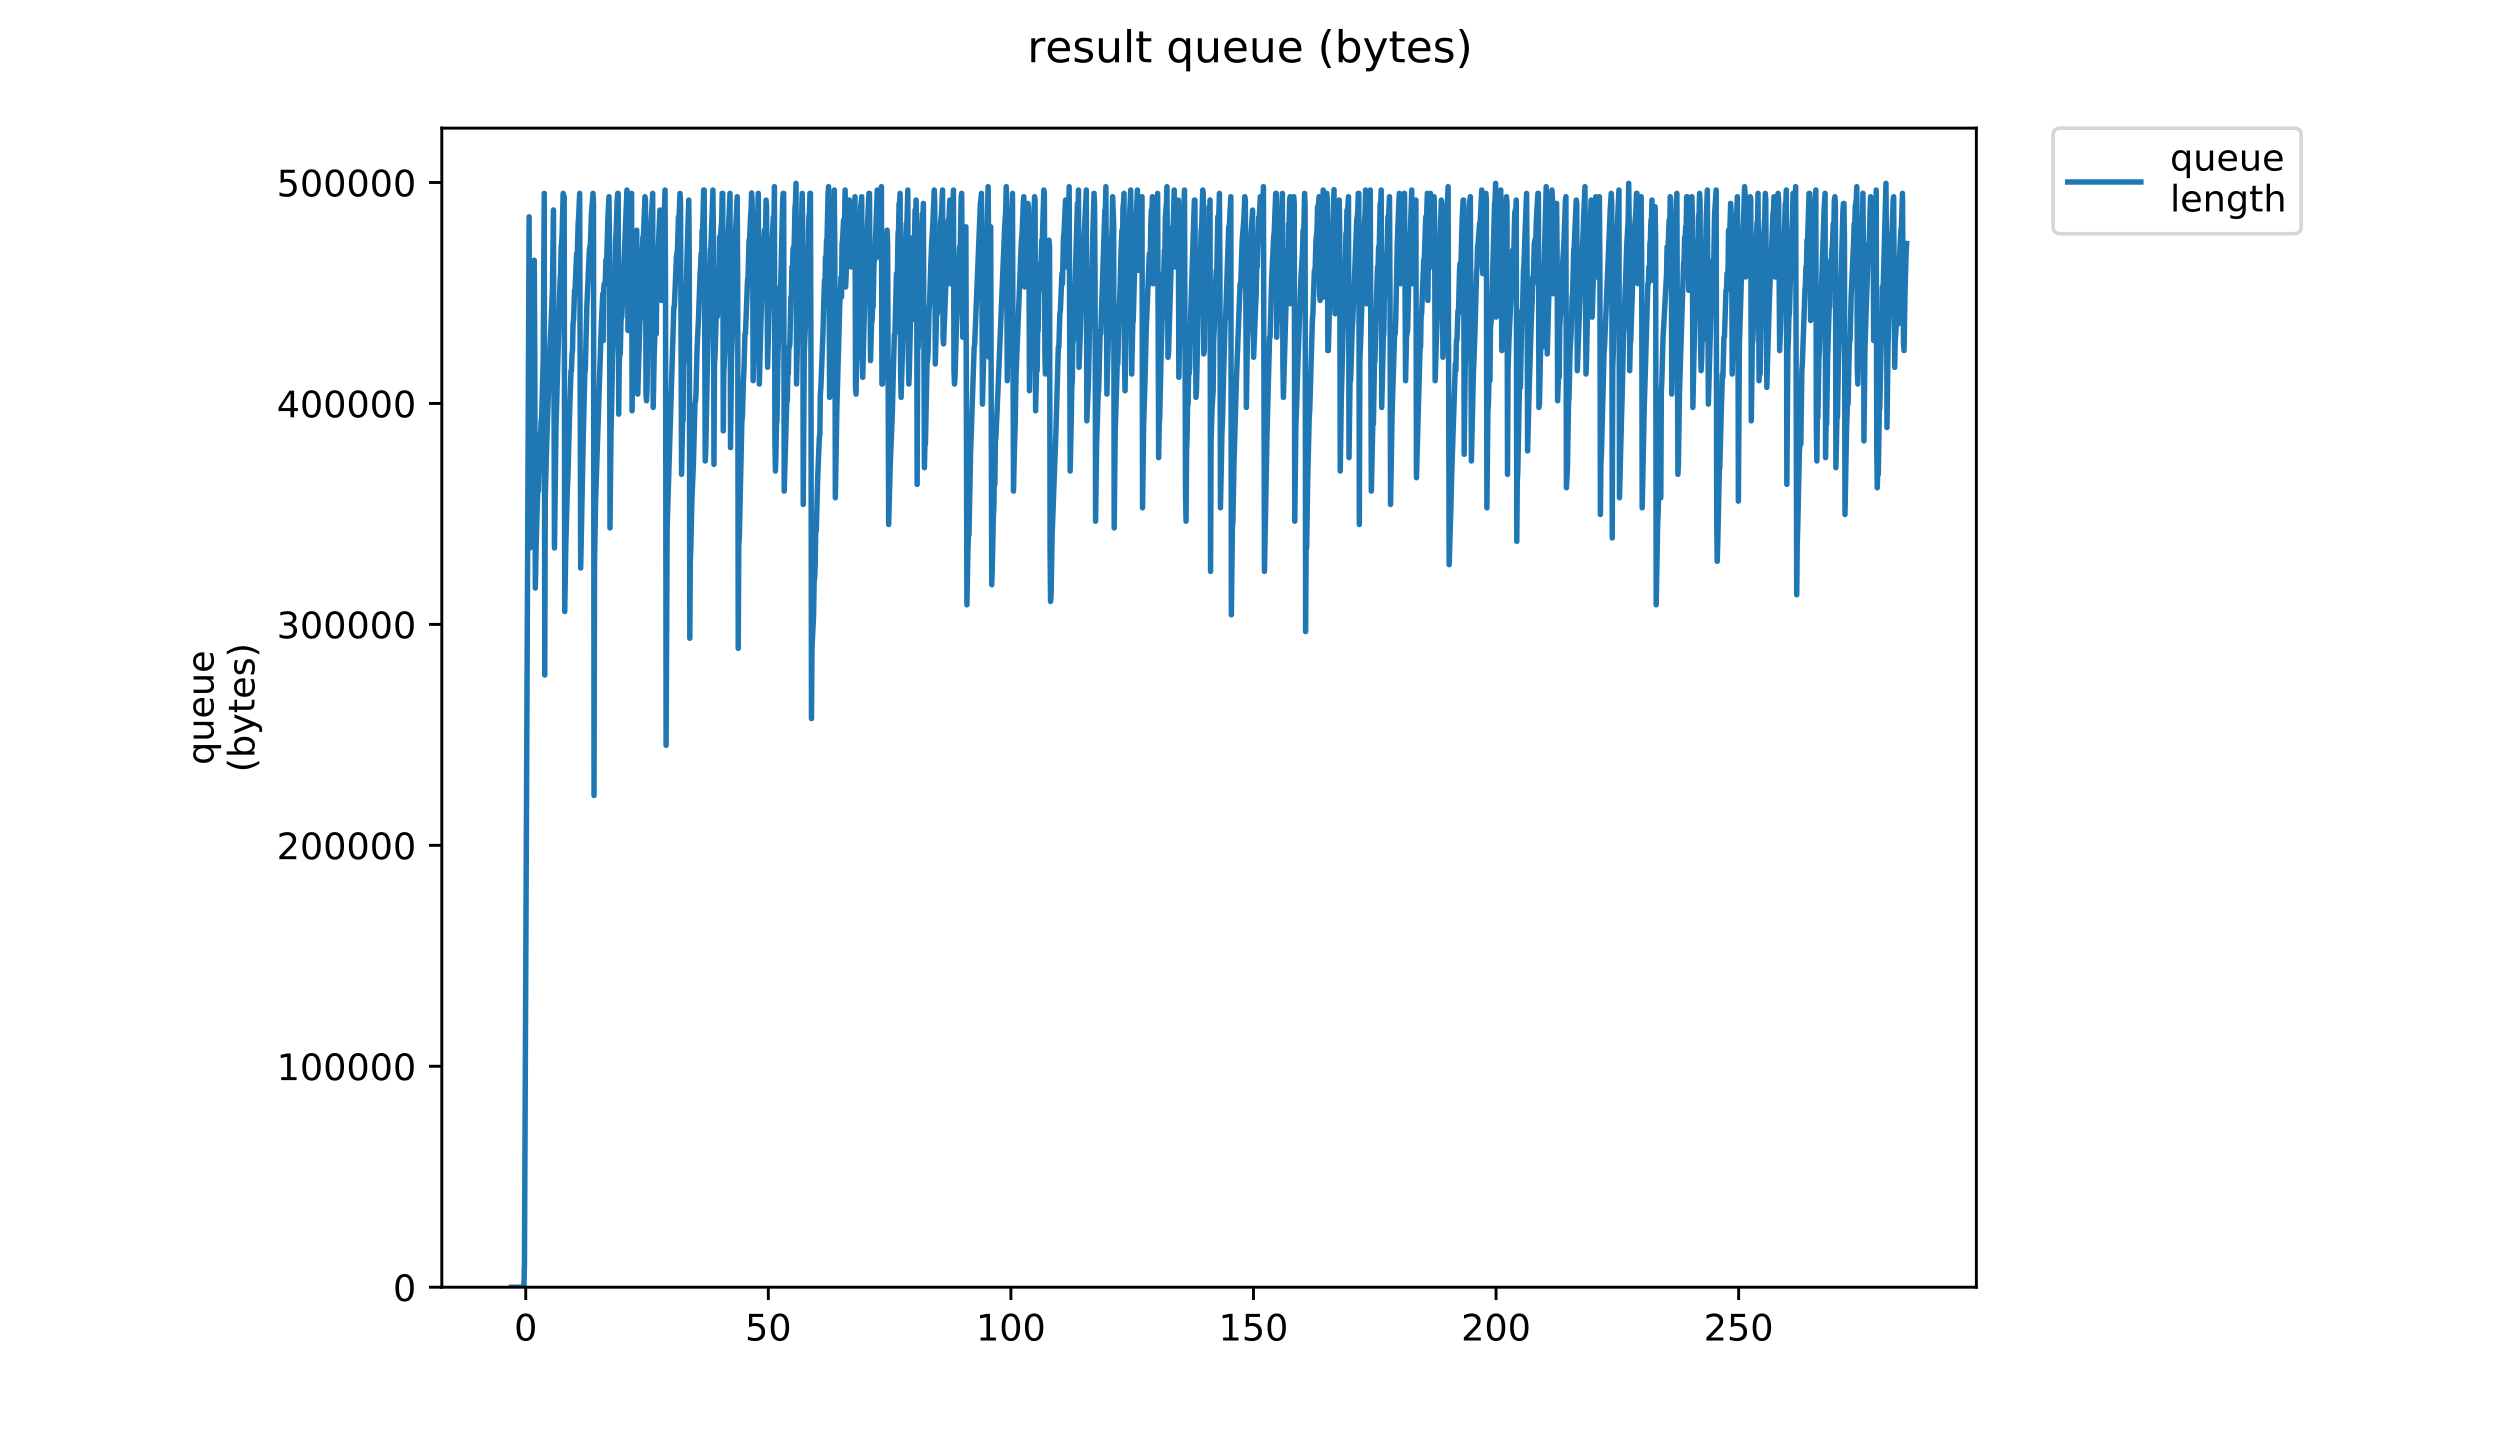 <?xml version="1.0" encoding="utf-8" standalone="no"?>
<!DOCTYPE svg PUBLIC "-//W3C//DTD SVG 1.1//EN"
  "http://www.w3.org/Graphics/SVG/1.1/DTD/svg11.dtd">
<!-- Created with matplotlib (https://matplotlib.org/) -->
<svg height="396pt" version="1.1" viewBox="0 0 684 396" width="684pt" xmlns="http://www.w3.org/2000/svg" xmlns:xlink="http://www.w3.org/1999/xlink">
 <defs>
  <style type="text/css">
*{stroke-linecap:butt;stroke-linejoin:round;}
  </style>
 </defs>
 <g id="figure_1">
  <g id="patch_1">
   <path d="M 0 396 
L 684 396 
L 684 0 
L 0 0 
z
" style="fill:#ffffff;"/>
  </g>
  <g id="axes_1">
   <g id="patch_2">
    <path d="M 120.879 352.174 
L 540.734 352.174 
L 540.734 35.062 
L 120.879 35.062 
z
" style="fill:#ffffff;"/>
   </g>
   <g id="matplotlib.axis_1">
    <g id="xtick_1">
     <g id="line2d_1">
      <defs>
       <path d="M 0 0 
L 0 3.5 
" id="m0611e13cbb" style="stroke:#000000;stroke-width:0.8;"/>
      </defs>
      <g>
       <use style="stroke:#000000;stroke-width:0.8;" x="143.841" xlink:href="#m0611e13cbb" y="352.174"/>
      </g>
     </g>
     <g id="text_1">
      <!-- 0 -->
      <defs>
       <path d="M 31.781 66.406 
Q 24.172 66.406 20.328 58.906 
Q 16.5 51.422 16.5 36.375 
Q 16.5 21.391 20.328 13.891 
Q 24.172 6.391 31.781 6.391 
Q 39.453 6.391 43.281 13.891 
Q 47.125 21.391 47.125 36.375 
Q 47.125 51.422 43.281 58.906 
Q 39.453 66.406 31.781 66.406 
z
M 31.781 74.219 
Q 44.047 74.219 50.516 64.516 
Q 56.984 54.828 56.984 36.375 
Q 56.984 17.969 50.516 8.266 
Q 44.047 -1.422 31.781 -1.422 
Q 19.531 -1.422 13.062 8.266 
Q 6.594 17.969 6.594 36.375 
Q 6.594 54.828 13.062 64.516 
Q 19.531 74.219 31.781 74.219 
z
" id="DejaVuSans-48"/>
      </defs>
      <g transform="translate(140.659 366.773)scale(0.1 -0.1)">
       <use xlink:href="#DejaVuSans-48"/>
      </g>
     </g>
    </g>
    <g id="xtick_2">
     <g id="line2d_2">
      <g>
       <use style="stroke:#000000;stroke-width:0.8;" x="210.21" xlink:href="#m0611e13cbb" y="352.174"/>
      </g>
     </g>
     <g id="text_2">
      <!-- 50 -->
      <defs>
       <path d="M 10.797 72.906 
L 49.516 72.906 
L 49.516 64.594 
L 19.828 64.594 
L 19.828 46.734 
Q 21.969 47.469 24.109 47.828 
Q 26.266 48.188 28.422 48.188 
Q 40.625 48.188 47.75 41.5 
Q 54.891 34.812 54.891 23.391 
Q 54.891 11.625 47.562 5.094 
Q 40.234 -1.422 26.906 -1.422 
Q 22.312 -1.422 17.547 -0.641 
Q 12.797 0.141 7.719 1.703 
L 7.719 11.625 
Q 12.109 9.234 16.797 8.062 
Q 21.484 6.891 26.703 6.891 
Q 35.156 6.891 40.078 11.328 
Q 45.016 15.766 45.016 23.391 
Q 45.016 31 40.078 35.438 
Q 35.156 39.891 26.703 39.891 
Q 22.75 39.891 18.812 39.016 
Q 14.891 38.141 10.797 36.281 
z
" id="DejaVuSans-53"/>
      </defs>
      <g transform="translate(203.848 366.773)scale(0.1 -0.1)">
       <use xlink:href="#DejaVuSans-53"/>
       <use x="63.623" xlink:href="#DejaVuSans-48"/>
      </g>
     </g>
    </g>
    <g id="xtick_3">
     <g id="line2d_3">
      <g>
       <use style="stroke:#000000;stroke-width:0.8;" x="276.58" xlink:href="#m0611e13cbb" y="352.174"/>
      </g>
     </g>
     <g id="text_3">
      <!-- 100 -->
      <defs>
       <path d="M 12.406 8.297 
L 28.516 8.297 
L 28.516 63.922 
L 10.984 60.406 
L 10.984 69.391 
L 28.422 72.906 
L 38.281 72.906 
L 38.281 8.297 
L 54.391 8.297 
L 54.391 0 
L 12.406 0 
z
" id="DejaVuSans-49"/>
      </defs>
      <g transform="translate(267.036 366.773)scale(0.1 -0.1)">
       <use xlink:href="#DejaVuSans-49"/>
       <use x="63.623" xlink:href="#DejaVuSans-48"/>
       <use x="127.246" xlink:href="#DejaVuSans-48"/>
      </g>
     </g>
    </g>
    <g id="xtick_4">
     <g id="line2d_4">
      <g>
       <use style="stroke:#000000;stroke-width:0.8;" x="342.95" xlink:href="#m0611e13cbb" y="352.174"/>
      </g>
     </g>
     <g id="text_4">
      <!-- 150 -->
      <g transform="translate(333.406 366.773)scale(0.1 -0.1)">
       <use xlink:href="#DejaVuSans-49"/>
       <use x="63.623" xlink:href="#DejaVuSans-53"/>
       <use x="127.246" xlink:href="#DejaVuSans-48"/>
      </g>
     </g>
    </g>
    <g id="xtick_5">
     <g id="line2d_5">
      <g>
       <use style="stroke:#000000;stroke-width:0.8;" x="409.319" xlink:href="#m0611e13cbb" y="352.174"/>
      </g>
     </g>
     <g id="text_5">
      <!-- 200 -->
      <defs>
       <path d="M 19.188 8.297 
L 53.609 8.297 
L 53.609 0 
L 7.328 0 
L 7.328 8.297 
Q 12.938 14.109 22.625 23.891 
Q 32.328 33.688 34.812 36.531 
Q 39.547 41.844 41.422 45.531 
Q 43.312 49.219 43.312 52.781 
Q 43.312 58.594 39.234 62.25 
Q 35.156 65.922 28.609 65.922 
Q 23.969 65.922 18.812 64.312 
Q 13.672 62.703 7.812 59.422 
L 7.812 69.391 
Q 13.766 71.781 18.938 73 
Q 24.125 74.219 28.422 74.219 
Q 39.75 74.219 46.484 68.547 
Q 53.219 62.891 53.219 53.422 
Q 53.219 48.922 51.531 44.891 
Q 49.859 40.875 45.406 35.406 
Q 44.188 33.984 37.641 27.219 
Q 31.109 20.453 19.188 8.297 
z
" id="DejaVuSans-50"/>
      </defs>
      <g transform="translate(399.776 366.773)scale(0.1 -0.1)">
       <use xlink:href="#DejaVuSans-50"/>
       <use x="63.623" xlink:href="#DejaVuSans-48"/>
       <use x="127.246" xlink:href="#DejaVuSans-48"/>
      </g>
     </g>
    </g>
    <g id="xtick_6">
     <g id="line2d_6">
      <g>
       <use style="stroke:#000000;stroke-width:0.8;" x="475.689" xlink:href="#m0611e13cbb" y="352.174"/>
      </g>
     </g>
     <g id="text_6">
      <!-- 250 -->
      <g transform="translate(466.145 366.773)scale(0.1 -0.1)">
       <use xlink:href="#DejaVuSans-50"/>
       <use x="63.623" xlink:href="#DejaVuSans-53"/>
       <use x="127.246" xlink:href="#DejaVuSans-48"/>
      </g>
     </g>
    </g>
   </g>
   <g id="matplotlib.axis_2">
    <g id="ytick_1">
     <g id="line2d_7">
      <defs>
       <path d="M 0 0 
L -3.5 0 
" id="mc46816f2dc" style="stroke:#000000;stroke-width:0.8;"/>
      </defs>
      <g>
       <use style="stroke:#000000;stroke-width:0.8;" x="120.879" xlink:href="#mc46816f2dc" y="352.174"/>
      </g>
     </g>
     <g id="text_7">
      <!-- 0 -->
      <g transform="translate(107.516 355.973)scale(0.1 -0.1)">
       <use xlink:href="#DejaVuSans-48"/>
      </g>
     </g>
    </g>
    <g id="ytick_2">
     <g id="line2d_8">
      <g>
       <use style="stroke:#000000;stroke-width:0.8;" x="120.879" xlink:href="#mc46816f2dc" y="291.726"/>
      </g>
     </g>
     <g id="text_8">
      <!-- 100000 -->
      <g transform="translate(75.704 295.525)scale(0.1 -0.1)">
       <use xlink:href="#DejaVuSans-49"/>
       <use x="63.623" xlink:href="#DejaVuSans-48"/>
       <use x="127.246" xlink:href="#DejaVuSans-48"/>
       <use x="190.869" xlink:href="#DejaVuSans-48"/>
       <use x="254.492" xlink:href="#DejaVuSans-48"/>
       <use x="318.115" xlink:href="#DejaVuSans-48"/>
      </g>
     </g>
    </g>
    <g id="ytick_3">
     <g id="line2d_9">
      <g>
       <use style="stroke:#000000;stroke-width:0.8;" x="120.879" xlink:href="#mc46816f2dc" y="231.278"/>
      </g>
     </g>
     <g id="text_9">
      <!-- 200000 -->
      <g transform="translate(75.704 235.077)scale(0.1 -0.1)">
       <use xlink:href="#DejaVuSans-50"/>
       <use x="63.623" xlink:href="#DejaVuSans-48"/>
       <use x="127.246" xlink:href="#DejaVuSans-48"/>
       <use x="190.869" xlink:href="#DejaVuSans-48"/>
       <use x="254.492" xlink:href="#DejaVuSans-48"/>
       <use x="318.115" xlink:href="#DejaVuSans-48"/>
      </g>
     </g>
    </g>
    <g id="ytick_4">
     <g id="line2d_10">
      <g>
       <use style="stroke:#000000;stroke-width:0.8;" x="120.879" xlink:href="#mc46816f2dc" y="170.83"/>
      </g>
     </g>
     <g id="text_10">
      <!-- 300000 -->
      <defs>
       <path d="M 40.578 39.312 
Q 47.656 37.797 51.625 33 
Q 55.609 28.219 55.609 21.188 
Q 55.609 10.406 48.188 4.484 
Q 40.766 -1.422 27.094 -1.422 
Q 22.516 -1.422 17.656 -0.516 
Q 12.797 0.391 7.625 2.203 
L 7.625 11.719 
Q 11.719 9.328 16.594 8.109 
Q 21.484 6.891 26.812 6.891 
Q 36.078 6.891 40.938 10.547 
Q 45.797 14.203 45.797 21.188 
Q 45.797 27.641 41.281 31.266 
Q 36.766 34.906 28.719 34.906 
L 20.219 34.906 
L 20.219 43.016 
L 29.109 43.016 
Q 36.375 43.016 40.234 45.922 
Q 44.094 48.828 44.094 54.297 
Q 44.094 59.906 40.109 62.906 
Q 36.141 65.922 28.719 65.922 
Q 24.656 65.922 20.016 65.031 
Q 15.375 64.156 9.812 62.312 
L 9.812 71.094 
Q 15.438 72.656 20.344 73.438 
Q 25.25 74.219 29.594 74.219 
Q 40.828 74.219 47.359 69.109 
Q 53.906 64.016 53.906 55.328 
Q 53.906 49.266 50.438 45.094 
Q 46.969 40.922 40.578 39.312 
z
" id="DejaVuSans-51"/>
      </defs>
      <g transform="translate(75.704 174.629)scale(0.1 -0.1)">
       <use xlink:href="#DejaVuSans-51"/>
       <use x="63.623" xlink:href="#DejaVuSans-48"/>
       <use x="127.246" xlink:href="#DejaVuSans-48"/>
       <use x="190.869" xlink:href="#DejaVuSans-48"/>
       <use x="254.492" xlink:href="#DejaVuSans-48"/>
       <use x="318.115" xlink:href="#DejaVuSans-48"/>
      </g>
     </g>
    </g>
    <g id="ytick_5">
     <g id="line2d_11">
      <g>
       <use style="stroke:#000000;stroke-width:0.8;" x="120.879" xlink:href="#mc46816f2dc" y="110.382"/>
      </g>
     </g>
     <g id="text_11">
      <!-- 400000 -->
      <defs>
       <path d="M 37.797 64.312 
L 12.891 25.391 
L 37.797 25.391 
z
M 35.203 72.906 
L 47.609 72.906 
L 47.609 25.391 
L 58.016 25.391 
L 58.016 17.188 
L 47.609 17.188 
L 47.609 0 
L 37.797 0 
L 37.797 17.188 
L 4.891 17.188 
L 4.891 26.703 
z
" id="DejaVuSans-52"/>
      </defs>
      <g transform="translate(75.704 114.181)scale(0.1 -0.1)">
       <use xlink:href="#DejaVuSans-52"/>
       <use x="63.623" xlink:href="#DejaVuSans-48"/>
       <use x="127.246" xlink:href="#DejaVuSans-48"/>
       <use x="190.869" xlink:href="#DejaVuSans-48"/>
       <use x="254.492" xlink:href="#DejaVuSans-48"/>
       <use x="318.115" xlink:href="#DejaVuSans-48"/>
      </g>
     </g>
    </g>
    <g id="ytick_6">
     <g id="line2d_12">
      <g>
       <use style="stroke:#000000;stroke-width:0.8;" x="120.879" xlink:href="#mc46816f2dc" y="49.933"/>
      </g>
     </g>
     <g id="text_12">
      <!-- 500000 -->
      <g transform="translate(75.704 53.733)scale(0.1 -0.1)">
       <use xlink:href="#DejaVuSans-53"/>
       <use x="63.623" xlink:href="#DejaVuSans-48"/>
       <use x="127.246" xlink:href="#DejaVuSans-48"/>
       <use x="190.869" xlink:href="#DejaVuSans-48"/>
       <use x="254.492" xlink:href="#DejaVuSans-48"/>
       <use x="318.115" xlink:href="#DejaVuSans-48"/>
      </g>
     </g>
    </g>
    <g id="text_13">
     <!-- queue -->
     <defs>
      <path d="M 14.797 27.297 
Q 14.797 17.391 18.875 11.75 
Q 22.953 6.109 30.078 6.109 
Q 37.203 6.109 41.297 11.75 
Q 45.406 17.391 45.406 27.297 
Q 45.406 37.203 41.297 42.844 
Q 37.203 48.484 30.078 48.484 
Q 22.953 48.484 18.875 42.844 
Q 14.797 37.203 14.797 27.297 
z
M 45.406 8.203 
Q 42.578 3.328 38.25 0.953 
Q 33.938 -1.422 27.875 -1.422 
Q 17.969 -1.422 11.734 6.484 
Q 5.516 14.406 5.516 27.297 
Q 5.516 40.188 11.734 48.094 
Q 17.969 56 27.875 56 
Q 33.938 56 38.25 53.625 
Q 42.578 51.266 45.406 46.391 
L 45.406 54.688 
L 54.391 54.688 
L 54.391 -20.797 
L 45.406 -20.797 
z
" id="DejaVuSans-113"/>
      <path d="M 8.5 21.578 
L 8.5 54.688 
L 17.484 54.688 
L 17.484 21.922 
Q 17.484 14.156 20.5 10.266 
Q 23.531 6.391 29.594 6.391 
Q 36.859 6.391 41.078 11.031 
Q 45.312 15.672 45.312 23.688 
L 45.312 54.688 
L 54.297 54.688 
L 54.297 0 
L 45.312 0 
L 45.312 8.406 
Q 42.047 3.422 37.719 1 
Q 33.406 -1.422 27.688 -1.422 
Q 18.266 -1.422 13.375 4.438 
Q 8.5 10.297 8.5 21.578 
z
M 31.109 56 
z
" id="DejaVuSans-117"/>
      <path d="M 56.203 29.594 
L 56.203 25.203 
L 14.891 25.203 
Q 15.484 15.922 20.484 11.062 
Q 25.484 6.203 34.422 6.203 
Q 39.594 6.203 44.453 7.469 
Q 49.312 8.734 54.109 11.281 
L 54.109 2.781 
Q 49.266 0.734 44.188 -0.344 
Q 39.109 -1.422 33.891 -1.422 
Q 20.797 -1.422 13.156 6.188 
Q 5.516 13.812 5.516 26.812 
Q 5.516 40.234 12.766 48.109 
Q 20.016 56 32.328 56 
Q 43.359 56 49.781 48.891 
Q 56.203 41.797 56.203 29.594 
z
M 47.219 32.234 
Q 47.125 39.594 43.094 43.984 
Q 39.062 48.391 32.422 48.391 
Q 24.906 48.391 20.391 44.141 
Q 15.875 39.891 15.188 32.172 
z
" id="DejaVuSans-101"/>
     </defs>
     <g transform="translate(58.426 209.283)rotate(-90)scale(0.1 -0.1)">
      <use xlink:href="#DejaVuSans-113"/>
      <use x="63.477" xlink:href="#DejaVuSans-117"/>
      <use x="126.855" xlink:href="#DejaVuSans-101"/>
      <use x="188.379" xlink:href="#DejaVuSans-117"/>
      <use x="251.758" xlink:href="#DejaVuSans-101"/>
     </g>
     <!-- (bytes) -->
     <defs>
      <path d="M 31 75.875 
Q 24.469 64.656 21.281 53.656 
Q 18.109 42.672 18.109 31.391 
Q 18.109 20.125 21.312 9.062 
Q 24.516 -2 31 -13.188 
L 23.188 -13.188 
Q 15.875 -1.703 12.234 9.375 
Q 8.594 20.453 8.594 31.391 
Q 8.594 42.281 12.203 53.312 
Q 15.828 64.359 23.188 75.875 
z
" id="DejaVuSans-40"/>
      <path d="M 48.688 27.297 
Q 48.688 37.203 44.609 42.844 
Q 40.531 48.484 33.406 48.484 
Q 26.266 48.484 22.188 42.844 
Q 18.109 37.203 18.109 27.297 
Q 18.109 17.391 22.188 11.75 
Q 26.266 6.109 33.406 6.109 
Q 40.531 6.109 44.609 11.75 
Q 48.688 17.391 48.688 27.297 
z
M 18.109 46.391 
Q 20.953 51.266 25.266 53.625 
Q 29.594 56 35.594 56 
Q 45.562 56 51.781 48.094 
Q 58.016 40.188 58.016 27.297 
Q 58.016 14.406 51.781 6.484 
Q 45.562 -1.422 35.594 -1.422 
Q 29.594 -1.422 25.266 0.953 
Q 20.953 3.328 18.109 8.203 
L 18.109 0 
L 9.078 0 
L 9.078 75.984 
L 18.109 75.984 
z
" id="DejaVuSans-98"/>
      <path d="M 32.172 -5.078 
Q 28.375 -14.844 24.75 -17.812 
Q 21.141 -20.797 15.094 -20.797 
L 7.906 -20.797 
L 7.906 -13.281 
L 13.188 -13.281 
Q 16.891 -13.281 18.938 -11.516 
Q 21 -9.766 23.484 -3.219 
L 25.094 0.875 
L 2.984 54.688 
L 12.5 54.688 
L 29.594 11.922 
L 46.688 54.688 
L 56.203 54.688 
z
" id="DejaVuSans-121"/>
      <path d="M 18.312 70.219 
L 18.312 54.688 
L 36.812 54.688 
L 36.812 47.703 
L 18.312 47.703 
L 18.312 18.016 
Q 18.312 11.328 20.141 9.422 
Q 21.969 7.516 27.594 7.516 
L 36.812 7.516 
L 36.812 0 
L 27.594 0 
Q 17.188 0 13.234 3.875 
Q 9.281 7.766 9.281 18.016 
L 9.281 47.703 
L 2.688 47.703 
L 2.688 54.688 
L 9.281 54.688 
L 9.281 70.219 
z
" id="DejaVuSans-116"/>
      <path d="M 44.281 53.078 
L 44.281 44.578 
Q 40.484 46.531 36.375 47.5 
Q 32.281 48.484 27.875 48.484 
Q 21.188 48.484 17.844 46.438 
Q 14.5 44.391 14.5 40.281 
Q 14.5 37.156 16.891 35.375 
Q 19.281 33.594 26.516 31.984 
L 29.594 31.297 
Q 39.156 29.25 43.188 25.516 
Q 47.219 21.781 47.219 15.094 
Q 47.219 7.469 41.188 3.016 
Q 35.156 -1.422 24.609 -1.422 
Q 20.219 -1.422 15.453 -0.562 
Q 10.688 0.297 5.422 2 
L 5.422 11.281 
Q 10.406 8.688 15.234 7.391 
Q 20.062 6.109 24.812 6.109 
Q 31.156 6.109 34.562 8.281 
Q 37.984 10.453 37.984 14.406 
Q 37.984 18.062 35.516 20.016 
Q 33.062 21.969 24.703 23.781 
L 21.578 24.516 
Q 13.234 26.266 9.516 29.906 
Q 5.812 33.547 5.812 39.891 
Q 5.812 47.609 11.281 51.797 
Q 16.75 56 26.812 56 
Q 31.781 56 36.172 55.266 
Q 40.578 54.547 44.281 53.078 
z
" id="DejaVuSans-115"/>
      <path d="M 8.016 75.875 
L 15.828 75.875 
Q 23.141 64.359 26.781 53.312 
Q 30.422 42.281 30.422 31.391 
Q 30.422 20.453 26.781 9.375 
Q 23.141 -1.703 15.828 -13.188 
L 8.016 -13.188 
Q 14.5 -2 17.703 9.062 
Q 20.906 20.125 20.906 31.391 
Q 20.906 42.672 17.703 53.656 
Q 14.5 64.656 8.016 75.875 
z
" id="DejaVuSans-41"/>
     </defs>
     <g transform="translate(69.624 211.295)rotate(-90)scale(0.1 -0.1)">
      <use xlink:href="#DejaVuSans-40"/>
      <use x="39.014" xlink:href="#DejaVuSans-98"/>
      <use x="102.49" xlink:href="#DejaVuSans-121"/>
      <use x="161.67" xlink:href="#DejaVuSans-116"/>
      <use x="200.879" xlink:href="#DejaVuSans-101"/>
      <use x="262.402" xlink:href="#DejaVuSans-115"/>
      <use x="314.502" xlink:href="#DejaVuSans-41"/>
     </g>
    </g>
   </g>
   <g id="line2d_13">
    <path clip-path="url(#p1d123cf724)" d="M 139.963 352.174 
L 143.343 352.174 
L 143.49 345.768 
L 144.766 59.315 
L 145.05 149.918 
L 145.891 121.503 
L 146.172 71.212 
L 146.315 96.838 
L 146.458 160.907 
L 146.738 147.173 
L 147.03 137.106 
L 147.176 132.53 
L 147.322 134.36 
L 147.76 118.802 
L 147.905 119.717 
L 148.05 115.141 
L 148.196 114.226 
L 148.622 98.192 
L 148.902 52.909 
L 149.042 184.695 
L 149.181 136.19 
L 149.599 120.632 
L 150.444 95.922 
L 151.002 83.11 
L 151.142 79.449 
L 151.42 57.445 
L 151.699 149.918 
L 152.117 116.972 
L 153.243 76.703 
L 153.382 74.867 
L 153.522 67.552 
L 153.661 66.636 
L 153.8 63.891 
L 154.079 52.909 
L 154.218 53.821 
L 154.364 53.821 
L 154.509 167.307 
L 154.801 149.003 
L 155.234 133.445 
L 155.379 130.699 
L 155.803 114.226 
L 156.221 101.413 
L 156.36 101.413 
L 156.499 96.838 
L 156.638 95.922 
L 156.778 88.601 
L 156.917 87.686 
L 157.196 79.449 
L 157.335 79.449 
L 157.756 69.382 
L 157.895 72.127 
L 158.174 61.145 
L 158.316 59.315 
L 158.596 52.909 
L 158.875 155.409 
L 159.572 119.717 
L 159.992 102.329 
L 160.133 101.413 
L 160.556 84.025 
L 161.259 68.467 
L 161.541 66.636 
L 161.821 58.4 
L 162.246 52.909 
L 162.386 55.654 
L 162.525 217.642 
L 162.667 153.579 
L 162.95 137.106 
L 164.493 89.516 
L 164.917 80.364 
L 165.059 93.177 
L 165.201 78.534 
L 165.343 77.619 
L 165.483 77.619 
L 165.624 76.703 
L 165.769 71.107 
L 165.91 73.958 
L 166.333 59.315 
L 166.614 53.821 
L 166.754 66.636 
L 166.894 144.427 
L 167.174 117.887 
L 167.317 112.396 
L 167.602 97.753 
L 167.742 94.092 
L 168.022 82.195 
L 168.161 78.534 
L 168.44 65.721 
L 168.58 62.976 
L 168.859 54.739 
L 169 52.909 
L 169.141 52.909 
L 169.28 113.311 
L 169.42 99.583 
L 169.559 96.838 
L 169.699 96.838 
L 169.981 84.94 
L 170.122 86.77 
L 171.533 51.993 
L 171.818 90.431 
L 171.959 75.788 
L 172.099 73.043 
L 172.378 63.891 
L 172.52 62.06 
L 172.659 53.821 
L 172.798 52.909 
L 172.938 112.396 
L 173.221 92.262 
L 173.361 89.516 
L 173.784 74.867 
L 173.926 72.127 
L 174.067 73.043 
L 174.208 62.976 
L 174.492 107.82 
L 174.775 97.753 
L 175.061 88.601 
L 175.2 86.77 
L 175.48 74.867 
L 175.902 64.806 
L 176.042 64.806 
L 176.46 53.821 
L 176.601 54.739 
L 176.745 107.82 
L 176.886 109.65 
L 177.026 106.905 
L 177.306 87.686 
L 177.724 72.127 
L 177.864 70.297 
L 178.144 60.23 
L 178.433 55.654 
L 178.573 52.909 
L 178.714 111.48 
L 178.996 96.838 
L 179.278 88.601 
L 179.421 87.686 
L 179.561 91.346 
L 179.703 75.788 
L 179.845 73.958 
L 180.546 57.485 
L 180.686 57.485 
L 180.826 79.449 
L 180.969 82.195 
L 181.672 61.145 
L 181.954 51.993 
L 182.094 80.364 
L 182.243 203.914 
L 182.529 144.427 
L 184.361 84.025 
L 184.501 84.025 
L 185.068 70.297 
L 185.349 68.467 
L 185.628 59.315 
L 185.768 60.23 
L 186.048 52.909 
L 186.193 55.629 
L 186.474 129.784 
L 186.614 122.463 
L 186.754 115.141 
L 186.895 115.141 
L 187.035 99.583 
L 187.176 98.668 
L 187.46 84.94 
L 187.602 85.855 
L 188.021 68.467 
L 188.446 54.739 
L 188.588 70.297 
L 188.729 174.628 
L 188.87 153.579 
L 189.011 149.918 
L 189.291 137.106 
L 189.712 127.039 
L 190.138 110.54 
L 190.282 109.65 
L 190.421 107.82 
L 190.701 95.922 
L 191.12 86.77 
L 191.542 74.867 
L 191.685 73.043 
L 191.825 69.382 
L 191.965 71.212 
L 192.105 62.976 
L 192.245 62.976 
L 192.527 51.993 
L 192.667 51.993 
L 192.948 126.123 
L 193.088 123.378 
L 193.509 101.413 
L 194.213 73.958 
L 194.354 68.467 
L 194.496 67.552 
L 195.059 51.993 
L 195.199 65.721 
L 195.34 127.039 
L 195.48 99.583 
L 195.624 97.753 
L 196.048 83.11 
L 196.188 86.77 
L 196.329 85.855 
L 196.471 74.867 
L 196.755 73.043 
L 196.895 64.806 
L 197.034 65.721 
L 197.455 60.23 
L 197.595 52.909 
L 197.735 52.909 
L 197.885 117.887 
L 198.026 102.329 
L 198.307 95.922 
L 198.446 86.77 
L 198.587 84.94 
L 198.867 73.043 
L 199.727 52.909 
L 199.869 122.463 
L 200.149 97.753 
L 200.712 81.279 
L 201.132 65.721 
L 201.697 53.821 
L 201.837 78.534 
L 201.977 177.374 
L 202.131 149.003 
L 202.271 147.173 
L 202.972 115.141 
L 203.112 114.226 
L 203.396 104.159 
L 203.538 101.413 
L 203.817 91.346 
L 203.958 91.346 
L 204.238 84.025 
L 204.518 76.703 
L 204.658 75.788 
L 204.938 65.721 
L 205.077 65.721 
L 205.359 59.315 
L 205.499 57.485 
L 205.638 52.803 
L 205.778 54.739 
L 205.918 65.721 
L 206.06 104.159 
L 207.466 52.909 
L 207.751 105.074 
L 208.174 88.601 
L 208.876 67.552 
L 209.161 62.976 
L 209.304 62.976 
L 209.444 63.891 
L 209.593 54.739 
L 209.732 56.569 
L 210.012 100.498 
L 210.304 88.601 
L 210.451 83.11 
L 210.597 84.025 
L 210.743 75.788 
L 210.884 78.534 
L 211.166 67.552 
L 211.589 59.315 
L 211.728 62.976 
L 211.871 51.078 
L 212.012 120.632 
L 212.152 128.869 
L 212.292 124.293 
L 212.431 116.056 
L 212.571 115.141 
L 212.862 96.838 
L 213.432 78.534 
L 213.572 79.449 
L 214.137 54.739 
L 214.278 52.909 
L 214.417 52.909 
L 214.557 134.36 
L 215.261 109.65 
L 215.403 109.65 
L 215.543 102.329 
L 215.684 102.329 
L 215.824 95.007 
L 215.964 95.007 
L 216.104 94.092 
L 216.384 81.279 
L 216.524 81.279 
L 216.666 73.043 
L 216.81 75.788 
L 216.952 68.467 
L 217.092 67.552 
L 217.232 69.382 
L 217.513 56.569 
L 217.653 55.654 
L 217.793 50.163 
L 217.934 105.049 
L 218.216 91.346 
L 218.637 75.788 
L 218.921 71.212 
L 219.061 69.382 
L 219.486 52.909 
L 219.626 62.976 
L 219.766 138.021 
L 220.048 96.838 
L 220.889 74.867 
L 221.029 67.552 
L 221.17 67.552 
L 221.31 59.315 
L 221.454 58.4 
L 221.597 52.909 
L 221.74 52.909 
L 221.88 99.583 
L 222.02 196.593 
L 222.16 177.374 
L 222.595 168.222 
L 222.743 159.07 
L 222.891 158.155 
L 223.039 154.494 
L 223.183 144.427 
L 223.327 145.342 
L 223.748 129.784 
L 224.169 119.717 
L 224.309 118.802 
L 224.449 107.82 
L 224.59 105.989 
L 225.154 91.346 
L 225.434 81.279 
L 225.574 76.703 
L 225.714 78.534 
L 225.854 70.297 
L 225.995 72.127 
L 226.135 65.721 
L 226.274 65.721 
L 226.556 52.909 
L 226.699 51.078 
L 226.985 108.735 
L 227.268 88.601 
L 227.834 65.721 
L 227.977 64.806 
L 228.261 51.993 
L 228.404 69.382 
L 228.546 136.19 
L 228.968 111.48 
L 229.819 81.279 
L 230.101 75.788 
L 230.241 81.279 
L 230.382 66.636 
L 230.521 65.721 
L 230.801 60.23 
L 230.94 60.23 
L 231.08 59.315 
L 231.223 51.993 
L 231.365 78.534 
L 232.369 54.714 
L 232.651 72.127 
L 232.791 68.467 
L 232.937 73.043 
L 233.36 61.145 
L 233.502 59.315 
L 233.783 59.315 
L 233.924 53.821 
L 234.068 105.989 
L 234.211 107.82 
L 234.352 98.668 
L 234.493 97.753 
L 235.055 73.043 
L 235.197 69.382 
L 235.483 56.569 
L 235.763 53.821 
L 235.905 98.668 
L 236.046 103.244 
L 236.33 91.346 
L 236.895 72.127 
L 237.322 62.06 
L 237.607 55.654 
L 237.748 52.909 
L 237.891 52.909 
L 238.171 98.668 
L 238.455 88.601 
L 238.596 87.686 
L 238.737 84.025 
L 238.876 84.025 
L 239.161 70.297 
L 239.309 71.212 
L 239.595 63.891 
L 240.019 51.993 
L 240.159 57.485 
L 240.301 70.297 
L 240.444 70.297 
L 240.588 63.891 
L 240.73 65.721 
L 240.87 59.315 
L 241.011 58.374 
L 241.153 51.078 
L 241.293 105.074 
L 241.433 105.074 
L 241.72 93.177 
L 242.292 76.703 
L 242.433 70.297 
L 242.575 69.382 
L 242.715 62.976 
L 242.856 66.636 
L 243.141 143.512 
L 243.568 127.039 
L 244.135 113.311 
L 244.419 101.413 
L 244.705 91.346 
L 244.848 91.346 
L 245.274 74.867 
L 245.416 82.195 
L 245.705 63.891 
L 245.845 62.976 
L 245.986 55.654 
L 246.126 55.654 
L 246.266 52.909 
L 246.408 102.329 
L 246.551 108.735 
L 247.677 68.467 
L 247.958 61.145 
L 248.098 62.06 
L 248.378 51.993 
L 248.52 96.838 
L 248.661 105.074 
L 248.802 101.413 
L 249.228 82.195 
L 249.368 87.686 
L 249.509 74.867 
L 249.79 71.212 
L 249.932 64.806 
L 250.214 66.636 
L 250.355 57.485 
L 250.496 61.145 
L 250.638 54.739 
L 250.781 62.976 
L 250.928 132.53 
L 251.069 95.922 
L 251.213 95.007 
L 251.924 69.382 
L 252.069 67.552 
L 252.352 58.4 
L 252.492 60.23 
L 252.633 55.654 
L 252.915 127.954 
L 253.056 121.547 
L 253.198 121.547 
L 253.48 106.905 
L 253.622 99.583 
L 253.768 98.668 
L 253.908 96.838 
L 254.19 84.94 
L 254.332 83.11 
L 254.614 73.958 
L 254.896 66.636 
L 255.186 62.06 
L 255.61 51.993 
L 255.752 55.654 
L 255.894 99.583 
L 256.318 83.11 
L 256.459 85.855 
L 256.883 71.212 
L 257.023 68.467 
L 257.167 72.127 
L 257.312 61.145 
L 257.594 58.4 
L 257.877 51.993 
L 258.017 92.262 
L 258.158 94.092 
L 258.866 75.788 
L 259.007 76.703 
L 259.148 66.636 
L 259.291 64.806 
L 259.435 60.23 
L 259.578 61.145 
L 259.864 54.739 
L 260.014 77.619 
L 260.162 75.788 
L 260.442 63.891 
L 260.863 51.993 
L 261.002 101.413 
L 261.145 105.074 
L 261.285 103.244 
L 261.707 88.601 
L 261.848 85.855 
L 261.989 78.534 
L 262.128 80.364 
L 262.41 70.297 
L 262.551 67.552 
L 262.691 70.297 
L 262.972 53.821 
L 263.113 52.909 
L 263.411 92.262 
L 264.265 62.06 
L 264.545 165.476 
L 264.829 149.918 
L 264.969 146.257 
L 265.109 146.257 
L 265.536 124.293 
L 266.535 95.007 
L 266.675 94.092 
L 268.233 55.654 
L 268.376 54.739 
L 268.518 52.909 
L 268.798 110.565 
L 270.346 51.078 
L 270.491 66.636 
L 270.631 97.753 
L 270.771 66.636 
L 271.057 62.06 
L 271.338 159.985 
L 271.481 155.409 
L 271.765 141.682 
L 271.908 138.936 
L 272.048 130.699 
L 272.19 132.53 
L 272.331 120.632 
L 272.472 119.717 
L 273.039 106.905 
L 274.878 62.06 
L 275.171 57.485 
L 275.312 51.078 
L 275.596 104.159 
L 275.741 95.007 
L 275.884 94.931 
L 276.164 81.279 
L 276.305 77.619 
L 276.731 58.4 
L 276.871 56.569 
L 277.011 52.909 
L 277.292 134.36 
L 277.572 121.547 
L 277.713 117.887 
L 277.997 102.329 
L 279.409 66.636 
L 279.689 62.976 
L 279.972 55.654 
L 280.112 53.821 
L 280.253 74.867 
L 280.397 78.534 
L 280.677 67.552 
L 280.816 68.467 
L 280.956 59.315 
L 281.096 62.06 
L 281.236 55.654 
L 281.376 56.569 
L 281.516 65.721 
L 281.655 106.905 
L 282.217 82.195 
L 282.914 58.4 
L 283.058 53.821 
L 283.198 54.739 
L 283.338 112.396 
L 283.624 99.583 
L 283.764 101.413 
L 283.905 90.431 
L 284.047 90.431 
L 284.187 80.364 
L 284.474 78.534 
L 284.613 72.127 
L 284.753 73.958 
L 285.033 65.721 
L 285.173 65.721 
L 285.594 51.993 
L 285.738 52.909 
L 285.882 96.838 
L 286.023 102.329 
L 286.304 90.431 
L 287.019 65.721 
L 287.159 67.552 
L 287.299 150.833 
L 287.439 164.561 
L 287.58 162.731 
L 287.862 146.257 
L 288.848 119.717 
L 289.272 105.074 
L 289.552 95.007 
L 289.697 95.007 
L 289.978 85.855 
L 290.12 84.94 
L 290.547 74.867 
L 290.687 77.619 
L 290.967 64.806 
L 291.108 63.891 
L 291.53 54.739 
L 291.81 73.043 
L 291.95 70.297 
L 292.229 59.315 
L 292.377 59.315 
L 292.521 51.078 
L 292.801 128.869 
L 293.088 115.141 
L 293.23 105.989 
L 293.371 104.159 
L 293.513 94.092 
L 293.656 93.177 
L 294.792 55.654 
L 294.934 59.315 
L 295.077 51.993 
L 295.22 100.498 
L 295.507 93.177 
L 295.791 84.94 
L 296.075 73.958 
L 296.219 73.043 
L 296.79 61.145 
L 297.212 51.993 
L 297.354 115.141 
L 297.781 105.074 
L 298.203 85.855 
L 298.346 81.279 
L 298.486 81.279 
L 298.626 79.449 
L 299.047 62.06 
L 299.327 52.909 
L 299.468 55.654 
L 299.609 76.703 
L 299.749 142.597 
L 300.033 121.547 
L 300.454 107.82 
L 300.595 106.905 
L 301.016 90.431 
L 301.156 91.346 
L 301.436 83.11 
L 302.286 57.485 
L 302.427 57.485 
L 302.567 51.078 
L 302.848 107.82 
L 302.994 101.413 
L 303.708 76.703 
L 304.274 62.06 
L 304.416 53.821 
L 304.698 61.145 
L 304.84 144.427 
L 305.123 117.887 
L 305.546 104.159 
L 305.686 98.668 
L 305.826 99.583 
L 306.263 83.11 
L 306.407 80.364 
L 306.688 69.382 
L 306.968 62.976 
L 307.108 67.552 
L 307.249 56.569 
L 307.39 55.654 
L 307.53 52.909 
L 307.671 99.583 
L 307.811 106.905 
L 308.092 91.346 
L 308.515 74.867 
L 308.655 73.958 
L 308.936 62.06 
L 309.357 51.993 
L 309.497 62.976 
L 309.637 102.329 
L 309.917 88.601 
L 310.057 87.686 
L 310.482 71.212 
L 311.188 51.993 
L 311.328 73.958 
L 311.468 73.958 
L 311.749 68.467 
L 311.889 70.297 
L 312.031 59.315 
L 312.455 53.821 
L 312.595 138.936 
L 312.883 116.972 
L 313.316 102.329 
L 313.6 90.431 
L 314.451 69.382 
L 314.591 77.619 
L 314.871 61.145 
L 315.012 57.485 
L 315.154 58.4 
L 315.296 53.821 
L 315.44 58.4 
L 315.581 77.619 
L 315.727 76.703 
L 315.868 71.212 
L 316.01 70.297 
L 316.298 62.06 
L 316.445 64.806 
L 316.727 52.909 
L 317.01 125.208 
L 317.153 116.056 
L 317.298 114.226 
L 317.725 95.007 
L 318.009 85.855 
L 318.291 74.867 
L 318.432 73.958 
L 318.571 68.467 
L 318.711 68.467 
L 318.852 59.315 
L 319.135 55.654 
L 319.275 51.078 
L 319.556 97.753 
L 319.701 96.838 
L 320.549 68.467 
L 320.694 68.467 
L 320.838 62.06 
L 320.979 62.06 
L 321.261 51.993 
L 321.544 73.043 
L 321.965 62.976 
L 322.106 64.73 
L 322.246 54.739 
L 322.387 54.739 
L 322.529 103.244 
L 322.811 88.601 
L 323.376 69.382 
L 323.517 70.297 
L 323.801 58.4 
L 324.08 51.993 
L 324.361 135.275 
L 324.502 142.597 
L 324.642 123.378 
L 324.783 119.692 
L 324.924 110.565 
L 325.066 110.565 
L 325.209 101.413 
L 325.353 102.329 
L 325.493 100.498 
L 325.781 85.855 
L 326.779 54.739 
L 326.923 54.739 
L 327.216 108.735 
L 327.358 106.905 
L 327.928 80.364 
L 328.211 74.867 
L 328.353 74.867 
L 328.639 62.976 
L 328.782 62.06 
L 329.071 51.993 
L 329.211 52.909 
L 329.351 96.838 
L 329.493 95.922 
L 329.636 84.94 
L 329.777 83.11 
L 329.92 79.449 
L 330.064 81.254 
L 330.355 68.467 
L 330.498 68.467 
L 330.641 72.127 
L 330.784 56.569 
L 330.925 59.315 
L 331.066 54.714 
L 331.209 156.325 
L 331.35 120.632 
L 331.634 111.48 
L 331.923 106.905 
L 332.062 93.177 
L 332.205 90.431 
L 332.631 76.703 
L 332.774 73.958 
L 332.918 73.958 
L 333.199 59.315 
L 333.342 59.315 
L 333.487 58.4 
L 333.634 52.909 
L 333.774 75.788 
L 333.914 138.936 
L 334.336 117.887 
L 334.477 115.141 
L 334.76 103.244 
L 335.195 87.686 
L 335.335 86.77 
L 335.766 73.958 
L 336.189 62.06 
L 336.33 62.06 
L 336.757 53.821 
L 336.898 168.222 
L 337.179 144.427 
L 337.321 142.597 
L 337.607 127.039 
L 338.307 103.244 
L 338.728 92.262 
L 339.292 77.619 
L 339.433 78.534 
L 339.864 65.721 
L 340.296 60.23 
L 340.58 53.821 
L 340.721 54.739 
L 341.004 111.48 
L 341.285 93.177 
L 341.428 90.431 
L 341.569 82.195 
L 341.71 81.279 
L 342.141 64.806 
L 342.281 63.891 
L 342.421 62.06 
L 342.702 57.485 
L 342.987 97.753 
L 343.559 83.11 
L 343.699 80.364 
L 343.839 72.127 
L 343.979 73.043 
L 344.41 59.315 
L 344.549 59.315 
L 344.828 53.821 
L 344.968 65.721 
L 345.107 65.721 
L 345.248 60.23 
L 345.388 59.315 
L 345.673 51.078 
L 345.952 156.325 
L 346.651 118.802 
L 347.352 92.262 
L 347.492 92.262 
L 347.914 76.703 
L 348.473 64.806 
L 348.612 63.891 
L 349.03 52.909 
L 349.17 52.909 
L 349.309 92.262 
L 349.592 82.195 
L 349.732 87.686 
L 350.011 72.127 
L 350.153 69.382 
L 350.293 62.976 
L 350.435 62.06 
L 350.857 52.909 
L 350.997 99.583 
L 351.137 108.735 
L 352.27 68.467 
L 352.409 70.297 
L 352.552 61.145 
L 352.694 61.145 
L 352.834 54.739 
L 352.975 53.821 
L 353.115 83.11 
L 353.4 69.382 
L 353.542 67.552 
L 353.822 56.569 
L 353.962 53.821 
L 354.103 55.654 
L 354.245 142.597 
L 354.535 116.972 
L 354.82 108.735 
L 355.102 99.583 
L 355.663 83.11 
L 355.943 75.788 
L 356.227 71.212 
L 356.371 68.467 
L 356.511 62.976 
L 356.652 66.636 
L 356.935 52.909 
L 357.074 56.569 
L 357.215 172.798 
L 357.355 149.003 
L 357.496 149.918 
L 357.778 131.615 
L 358.202 114.226 
L 358.342 112.396 
L 359.059 87.686 
L 359.2 85.855 
L 359.484 77.619 
L 359.624 73.958 
L 359.765 75.788 
L 360.047 65.721 
L 360.334 62.976 
L 360.474 56.569 
L 360.614 56.569 
L 360.755 55.654 
L 360.895 53.821 
L 361.035 80.364 
L 361.176 82.195 
L 361.463 64.806 
L 361.605 64.806 
L 361.745 59.315 
L 361.884 58.4 
L 362.025 51.993 
L 362.165 81.279 
L 362.446 68.467 
L 363.014 52.909 
L 363.154 54.739 
L 363.294 95.922 
L 363.434 95.922 
L 363.858 79.449 
L 364.423 64.806 
L 364.564 64.806 
L 364.99 51.888 
L 365.271 85.855 
L 365.412 83.11 
L 365.695 72.127 
L 366.402 54.739 
L 366.543 62.976 
L 366.687 128.869 
L 366.968 109.65 
L 367.96 72.127 
L 368.102 71.212 
L 368.246 63.891 
L 368.386 64.806 
L 368.526 57.485 
L 368.667 58.4 
L 368.948 53.821 
L 369.089 125.208 
L 369.371 104.159 
L 369.511 104.159 
L 369.656 100.498 
L 369.936 90.431 
L 370.076 88.601 
L 371.206 60.23 
L 371.347 59.315 
L 371.487 57.485 
L 371.627 52.909 
L 371.769 52.909 
L 371.911 143.512 
L 372.056 98.668 
L 372.341 91.346 
L 373.342 60.23 
L 373.483 58.4 
L 373.625 51.993 
L 373.91 83.11 
L 374.906 51.993 
L 375.192 134.36 
L 375.619 115.141 
L 375.759 116.056 
L 376.042 99.583 
L 376.186 98.668 
L 376.615 81.279 
L 376.899 73.043 
L 377.043 73.043 
L 377.184 67.552 
L 377.33 69.382 
L 377.613 55.654 
L 377.755 55.654 
L 377.895 51.993 
L 378.037 111.48 
L 378.32 99.583 
L 378.466 92.262 
L 378.609 91.346 
L 378.749 82.195 
L 379.031 77.619 
L 379.171 74.867 
L 379.315 69.382 
L 379.456 70.297 
L 379.739 59.315 
L 379.878 60.23 
L 380.168 53.821 
L 380.311 81.279 
L 380.451 138.021 
L 380.871 113.311 
L 381.587 90.431 
L 381.727 91.346 
L 381.868 87.686 
L 382.293 66.636 
L 382.723 55.654 
L 382.864 52.909 
L 383.004 60.23 
L 383.144 77.619 
L 383.293 70.297 
L 383.432 70.297 
L 384.137 52.909 
L 384.278 52.909 
L 384.558 104.159 
L 384.841 91.346 
L 384.981 91.346 
L 385.121 90.431 
L 385.546 72.127 
L 385.826 64.806 
L 386.254 51.993 
L 386.397 77.619 
L 386.967 62.976 
L 387.109 55.654 
L 387.25 55.654 
L 387.391 54.739 
L 387.534 130.699 
L 388.526 95.007 
L 388.667 95.007 
L 388.808 86.77 
L 388.95 85.855 
L 389.382 74.867 
L 389.525 71.212 
L 389.665 71.212 
L 390.089 59.315 
L 390.231 62.06 
L 390.521 52.909 
L 390.663 82.195 
L 390.809 71.212 
L 390.949 70.297 
L 391.371 52.909 
L 391.655 73.043 
L 392.083 57.485 
L 392.367 53.821 
L 392.508 60.23 
L 392.65 104.159 
L 392.934 95.007 
L 393.36 82.195 
L 393.504 80.364 
L 394.356 54.739 
L 394.498 55.654 
L 394.78 97.753 
L 395.346 77.619 
L 395.486 74.867 
L 395.769 62.06 
L 396.201 51.078 
L 396.486 154.494 
L 396.905 140.766 
L 397.184 129.784 
L 398.184 99.583 
L 398.327 101.413 
L 398.469 93.177 
L 398.612 93.177 
L 398.898 84.94 
L 399.041 85.855 
L 399.325 73.958 
L 399.466 72.127 
L 399.61 72.127 
L 399.752 71.212 
L 400.034 60.23 
L 400.316 54.739 
L 400.456 54.739 
L 400.597 124.293 
L 400.877 100.498 
L 401.016 96.838 
L 401.297 84.94 
L 401.581 71.212 
L 401.721 76.703 
L 402.003 56.569 
L 402.284 53.821 
L 402.567 126.123 
L 403.134 101.413 
L 403.274 98.668 
L 403.553 90.431 
L 403.978 74.867 
L 404.121 73.043 
L 404.263 67.552 
L 404.403 66.636 
L 404.831 61.039 
L 404.973 61.145 
L 405.396 51.993 
L 405.679 74.867 
L 406.103 63.891 
L 406.244 63.891 
L 406.525 52.909 
L 406.664 54.739 
L 406.806 138.936 
L 407.086 112.396 
L 407.226 110.565 
L 407.508 98.668 
L 407.649 104.159 
L 407.79 89.516 
L 407.932 88.601 
L 408.072 85.855 
L 408.914 55.654 
L 409.055 54.739 
L 409.197 50.163 
L 409.338 86.77 
L 409.481 84.94 
L 409.622 74.867 
L 409.902 70.297 
L 410.461 53.821 
L 410.604 51.993 
L 410.747 66.636 
L 410.889 95.922 
L 411.312 78.534 
L 411.453 80.364 
L 411.739 63.891 
L 412.171 53.821 
L 412.31 55.654 
L 412.457 129.784 
L 412.597 101.413 
L 412.882 92.262 
L 413.585 77.619 
L 413.865 68.467 
L 414.006 71.212 
L 414.146 70.297 
L 414.427 58.4 
L 414.568 57.485 
L 414.708 57.485 
L 414.849 54.739 
L 414.989 148.088 
L 415.131 131.615 
L 415.271 128.869 
L 415.696 106.905 
L 415.837 103.244 
L 415.977 105.989 
L 416.402 84.94 
L 416.542 85.855 
L 416.823 73.958 
L 416.963 72.127 
L 417.244 63.865 
L 417.67 52.909 
L 417.811 73.958 
L 417.951 123.378 
L 418.372 106.905 
L 418.651 97.753 
L 418.93 88.601 
L 419.21 82.195 
L 419.351 75.788 
L 419.491 77.619 
L 419.776 66.636 
L 419.923 65.721 
L 420.066 69.382 
L 420.345 60.23 
L 420.768 52.909 
L 420.909 52.909 
L 421.049 111.48 
L 421.193 110.565 
L 421.473 96.838 
L 421.756 89.516 
L 421.903 95.007 
L 422.183 77.619 
L 422.464 73.043 
L 423.036 51.078 
L 423.181 63.891 
L 423.323 96.838 
L 424.035 70.297 
L 424.175 71.212 
L 424.599 51.993 
L 424.74 53.821 
L 424.88 80.364 
L 425.024 72.127 
L 425.31 68.467 
L 425.74 55.654 
L 425.881 55.654 
L 426.024 69.382 
L 426.166 109.65 
L 426.45 101.413 
L 426.596 103.244 
L 426.736 89.516 
L 427.022 84.94 
L 427.163 80.364 
L 427.304 83.11 
L 427.586 71.212 
L 427.87 66.636 
L 428.149 59.315 
L 428.29 54.739 
L 428.43 53.821 
L 428.571 133.445 
L 428.851 127.954 
L 429.14 110.565 
L 429.282 108.735 
L 429.572 95.922 
L 429.852 91.346 
L 430.133 81.279 
L 430.273 80.364 
L 430.556 68.467 
L 430.696 67.552 
L 431.262 54.739 
L 431.402 55.654 
L 431.543 101.413 
L 432.524 74.867 
L 432.664 75.788 
L 432.945 67.552 
L 433.085 64.806 
L 433.365 57.485 
L 433.645 51.078 
L 433.925 102.329 
L 434.069 98.668 
L 434.355 84.025 
L 434.916 66.636 
L 435.337 54.739 
L 435.477 55.654 
L 435.618 86.77 
L 436.599 53.821 
L 436.744 73.043 
L 436.885 75.788 
L 437.586 53.821 
L 437.727 72.127 
L 437.867 140.766 
L 438.008 127.039 
L 438.148 124.293 
L 438.855 96.838 
L 438.996 95.007 
L 440.551 57.485 
L 440.832 52.909 
L 440.972 55.654 
L 441.112 147.173 
L 441.253 100.498 
L 441.393 96.838 
L 441.533 88.601 
L 441.679 86.77 
L 442.523 61.145 
L 442.944 51.993 
L 443.086 136.19 
L 443.647 114.226 
L 443.787 109.65 
L 444.209 91.346 
L 444.348 89.516 
L 444.628 79.343 
L 444.768 76.703 
L 445.048 67.552 
L 445.47 60.23 
L 445.611 50.163 
L 445.75 61.145 
L 445.891 101.413 
L 446.031 94.092 
L 446.172 93.177 
L 447.162 62.976 
L 447.591 57.485 
L 447.731 52.909 
L 447.873 52.909 
L 448.16 77.619 
L 448.302 73.958 
L 448.445 65.721 
L 448.586 68.467 
L 448.73 59.315 
L 448.87 58.4 
L 449.014 53.821 
L 449.156 70.297 
L 449.297 138.936 
L 449.861 111.48 
L 450.142 102.329 
L 450.854 77.593 
L 450.994 77.619 
L 451.134 73.043 
L 451.275 76.703 
L 451.415 66.636 
L 451.555 65.721 
L 451.702 60.23 
L 451.842 60.23 
L 451.982 54.739 
L 452.122 76.703 
L 452.27 69.382 
L 452.413 68.467 
L 452.554 63.891 
L 452.695 62.976 
L 452.836 56.569 
L 452.989 65.721 
L 453.129 165.476 
L 453.549 142.597 
L 453.689 139.851 
L 454.248 116.056 
L 454.393 136.19 
L 454.541 106.905 
L 454.689 104.159 
L 454.974 93.177 
L 455.973 74.867 
L 456.114 67.552 
L 456.255 69.382 
L 456.395 67.552 
L 456.678 60.23 
L 456.819 65.721 
L 456.965 53.821 
L 457.106 54.739 
L 457.247 61.145 
L 457.388 107.82 
L 457.809 86.77 
L 457.949 83.11 
L 458.37 65.721 
L 458.511 68.467 
L 458.792 52.909 
L 459.073 129.784 
L 459.213 127.039 
L 459.493 107.82 
L 459.777 98.668 
L 460.623 72.127 
L 460.763 71.212 
L 460.906 64.806 
L 461.047 65.721 
L 461.188 62.06 
L 461.327 62.976 
L 461.471 53.821 
L 461.612 53.821 
L 461.76 59.315 
L 462.042 79.449 
L 462.324 65.721 
L 462.89 53.821 
L 463.03 58.4 
L 463.171 111.48 
L 463.451 97.727 
L 463.88 82.195 
L 464.021 73.958 
L 464.161 74.867 
L 464.445 65.721 
L 464.585 66.636 
L 464.725 59.315 
L 464.865 58.4 
L 465.005 52.909 
L 465.146 55.654 
L 465.286 95.007 
L 465.426 101.413 
L 465.567 98.668 
L 465.708 92.262 
L 465.848 93.177 
L 466.136 79.449 
L 466.425 70.297 
L 466.565 72.127 
L 466.845 59.315 
L 467.126 51.993 
L 467.406 110.565 
L 467.837 95.007 
L 468.261 80.364 
L 468.407 79.449 
L 468.69 71.212 
L 468.834 73.958 
L 469.118 58.4 
L 469.546 51.993 
L 469.687 141.682 
L 469.829 153.579 
L 469.97 149.003 
L 470.395 128.869 
L 470.535 127.954 
L 470.817 116.972 
L 471.241 102.329 
L 471.386 103.244 
L 471.667 92.262 
L 471.808 92.262 
L 472.23 79.449 
L 472.372 79.449 
L 472.512 74.867 
L 472.653 74.867 
L 472.794 73.958 
L 472.936 62.976 
L 473.078 70.297 
L 473.501 55.654 
L 473.642 58.4 
L 473.783 64.806 
L 473.924 102.329 
L 474.487 79.449 
L 474.767 69.382 
L 475.336 53.821 
L 475.476 71.212 
L 475.617 137.106 
L 475.901 94.092 
L 476.323 80.364 
L 476.609 69.382 
L 476.891 62.976 
L 477.032 60.23 
L 477.312 51.078 
L 477.453 52.909 
L 477.594 75.788 
L 477.875 71.212 
L 478.016 65.721 
L 478.158 68.467 
L 478.298 63.891 
L 478.438 64.806 
L 478.866 53.821 
L 479.008 54.714 
L 479.149 115.141 
L 479.428 94.092 
L 479.569 93.177 
L 479.861 84.94 
L 480.001 85.855 
L 480.288 69.382 
L 480.713 61.145 
L 480.853 60.23 
L 480.997 52.909 
L 481.284 104.159 
L 481.428 98.668 
L 481.575 102.329 
L 481.861 84.94 
L 482.421 66.636 
L 482.84 59.315 
L 482.98 52.909 
L 483.119 54.739 
L 483.4 105.989 
L 483.681 95.922 
L 484.1 82.195 
L 484.38 74.867 
L 484.521 72.937 
L 485.083 58.4 
L 485.224 57.485 
L 485.364 53.821 
L 485.503 53.821 
L 485.644 75.788 
L 486.063 65.721 
L 486.206 58.4 
L 486.347 59.315 
L 486.488 52.909 
L 486.629 54.739 
L 486.911 95.922 
L 487.193 88.601 
L 487.474 78.534 
L 487.755 71.212 
L 487.895 79.449 
L 488.035 66.636 
L 488.175 64.806 
L 488.456 55.654 
L 488.596 55.654 
L 488.737 51.993 
L 488.878 132.53 
L 489.159 95.922 
L 489.299 93.177 
L 489.439 86.77 
L 489.582 85.855 
L 490.15 65.721 
L 490.432 59.315 
L 490.575 52.909 
L 490.866 64.806 
L 491.294 51.078 
L 491.581 162.731 
L 491.721 149.003 
L 491.862 144.427 
L 492.282 124.293 
L 492.563 118.802 
L 492.703 121.547 
L 492.984 101.413 
L 493.124 99.583 
L 493.828 79.449 
L 493.968 77.619 
L 494.108 73.043 
L 494.251 73.043 
L 494.391 65.721 
L 494.537 66.636 
L 494.958 52.909 
L 495.101 52.909 
L 495.383 87.686 
L 496.381 58.4 
L 496.807 51.993 
L 496.949 116.972 
L 497.09 126.123 
L 497.23 114.226 
L 497.371 114.226 
L 497.653 97.753 
L 497.792 95.922 
L 499.061 57.485 
L 499.341 52.909 
L 499.481 125.208 
L 499.621 115.141 
L 499.761 116.056 
L 500.04 97.753 
L 500.461 84.025 
L 500.602 84.025 
L 500.884 71.212 
L 501.026 73.043 
L 501.168 68.467 
L 501.31 67.552 
L 501.595 61.145 
L 501.737 62.06 
L 501.878 54.739 
L 502.021 53.821 
L 502.162 55.654 
L 502.302 127.954 
L 502.582 114.226 
L 502.722 114.226 
L 503.002 98.668 
L 503.387 87.686 
L 503.669 77.619 
L 504.227 57.485 
L 504.367 55.654 
L 504.506 55.654 
L 504.645 65.721 
L 504.786 140.766 
L 505.205 117.887 
L 505.483 109.65 
L 505.623 110.565 
L 505.902 97.753 
L 506.043 92.262 
L 506.184 93.177 
L 506.465 81.279 
L 507.163 65.721 
L 507.307 61.145 
L 507.449 62.06 
L 507.589 56.569 
L 507.877 54.739 
L 508.016 51.078 
L 508.156 100.498 
L 508.295 105.074 
L 508.574 94.092 
L 508.857 83.11 
L 508.996 80.364 
L 509.275 66.636 
L 509.415 66.636 
L 509.693 52.883 
L 509.833 68.467 
L 509.972 120.632 
L 510.254 95.007 
L 510.673 82.195 
L 511.23 66.636 
L 511.371 68.467 
L 511.651 57.485 
L 511.79 53.821 
L 511.929 71.212 
L 512.208 62.06 
L 512.347 54.739 
L 512.486 58.4 
L 512.626 93.177 
L 513.334 51.993 
L 513.476 122.463 
L 513.618 133.445 
L 513.757 128.869 
L 513.897 129.784 
L 514.178 112.396 
L 514.318 111.48 
L 514.596 97.753 
L 514.875 87.686 
L 515.014 78.534 
L 515.153 79.449 
L 515.293 76.703 
L 515.855 55.654 
L 515.997 50.163 
L 516.138 67.552 
L 516.278 116.972 
L 516.557 95.007 
L 517.12 74.867 
L 517.26 73.043 
L 517.543 64.806 
L 517.683 62.976 
L 517.963 54.739 
L 518.105 53.821 
L 518.387 100.498 
L 518.528 93.177 
L 518.669 91.346 
L 518.95 86.77 
L 519.094 88.601 
L 519.235 80.364 
L 519.378 88.601 
L 519.66 71.212 
L 520.083 62.976 
L 520.224 62.06 
L 520.517 52.909 
L 520.8 94.092 
L 520.944 95.922 
L 521.225 79.449 
L 521.507 69.382 
L 521.65 66.636 
L 521.65 66.636 
" style="fill:none;stroke:#1f77b4;stroke-linecap:square;stroke-width:1.5;"/>
   </g>
   <g id="patch_3">
    <path d="M 120.879 352.174 
L 120.879 35.062 
" style="fill:none;stroke:#000000;stroke-linecap:square;stroke-linejoin:miter;stroke-width:0.8;"/>
   </g>
   <g id="patch_4">
    <path d="M 540.734 352.174 
L 540.734 35.062 
" style="fill:none;stroke:#000000;stroke-linecap:square;stroke-linejoin:miter;stroke-width:0.8;"/>
   </g>
   <g id="patch_5">
    <path d="M 120.879 352.174 
L 540.734 352.174 
" style="fill:none;stroke:#000000;stroke-linecap:square;stroke-linejoin:miter;stroke-width:0.8;"/>
   </g>
   <g id="patch_6">
    <path d="M 120.879 35.062 
L 540.734 35.062 
" style="fill:none;stroke:#000000;stroke-linecap:square;stroke-linejoin:miter;stroke-width:0.8;"/>
   </g>
   <g id="legend_1">
    <g id="patch_7">
     <path d="M 563.727 63.938 
L 627.602 63.938 
Q 629.602 63.938 629.602 61.938 
L 629.602 37.062 
Q 629.602 35.062 627.602 35.062 
L 563.727 35.062 
Q 561.727 35.062 561.727 37.062 
L 561.727 61.938 
Q 561.727 63.938 563.727 63.938 
z
" style="fill:#ffffff;opacity:0.8;stroke:#cccccc;stroke-linejoin:miter;"/>
    </g>
    <g id="line2d_14">
     <path d="M 565.727 49.8 
L 585.727 49.8 
" style="fill:none;stroke:#1f77b4;stroke-linecap:square;stroke-width:1.5;"/>
    </g>
    <g id="line2d_15"/>
    <g id="text_14">
     <!-- queue -->
     <g transform="translate(593.727 46.661)scale(0.1 -0.1)">
      <use xlink:href="#DejaVuSans-113"/>
      <use x="63.477" xlink:href="#DejaVuSans-117"/>
      <use x="126.855" xlink:href="#DejaVuSans-101"/>
      <use x="188.379" xlink:href="#DejaVuSans-117"/>
      <use x="251.758" xlink:href="#DejaVuSans-101"/>
     </g>
     <!-- length -->
     <defs>
      <path d="M 9.422 75.984 
L 18.406 75.984 
L 18.406 0 
L 9.422 0 
z
" id="DejaVuSans-108"/>
      <path d="M 54.891 33.016 
L 54.891 0 
L 45.906 0 
L 45.906 32.719 
Q 45.906 40.484 42.875 44.328 
Q 39.844 48.188 33.797 48.188 
Q 26.516 48.188 22.312 43.547 
Q 18.109 38.922 18.109 30.906 
L 18.109 0 
L 9.078 0 
L 9.078 54.688 
L 18.109 54.688 
L 18.109 46.188 
Q 21.344 51.125 25.703 53.562 
Q 30.078 56 35.797 56 
Q 45.219 56 50.047 50.172 
Q 54.891 44.344 54.891 33.016 
z
" id="DejaVuSans-110"/>
      <path d="M 45.406 27.984 
Q 45.406 37.75 41.375 43.109 
Q 37.359 48.484 30.078 48.484 
Q 22.859 48.484 18.828 43.109 
Q 14.797 37.75 14.797 27.984 
Q 14.797 18.266 18.828 12.891 
Q 22.859 7.516 30.078 7.516 
Q 37.359 7.516 41.375 12.891 
Q 45.406 18.266 45.406 27.984 
z
M 54.391 6.781 
Q 54.391 -7.172 48.188 -13.984 
Q 42 -20.797 29.203 -20.797 
Q 24.469 -20.797 20.266 -20.094 
Q 16.062 -19.391 12.109 -17.922 
L 12.109 -9.188 
Q 16.062 -11.328 19.922 -12.344 
Q 23.781 -13.375 27.781 -13.375 
Q 36.625 -13.375 41.016 -8.766 
Q 45.406 -4.156 45.406 5.172 
L 45.406 9.625 
Q 42.625 4.781 38.281 2.391 
Q 33.938 0 27.875 0 
Q 17.828 0 11.672 7.656 
Q 5.516 15.328 5.516 27.984 
Q 5.516 40.672 11.672 48.328 
Q 17.828 56 27.875 56 
Q 33.938 56 38.281 53.609 
Q 42.625 51.219 45.406 46.391 
L 45.406 54.688 
L 54.391 54.688 
z
" id="DejaVuSans-103"/>
      <path d="M 54.891 33.016 
L 54.891 0 
L 45.906 0 
L 45.906 32.719 
Q 45.906 40.484 42.875 44.328 
Q 39.844 48.188 33.797 48.188 
Q 26.516 48.188 22.312 43.547 
Q 18.109 38.922 18.109 30.906 
L 18.109 0 
L 9.078 0 
L 9.078 75.984 
L 18.109 75.984 
L 18.109 46.188 
Q 21.344 51.125 25.703 53.562 
Q 30.078 56 35.797 56 
Q 45.219 56 50.047 50.172 
Q 54.891 44.344 54.891 33.016 
z
" id="DejaVuSans-104"/>
     </defs>
     <g transform="translate(593.727 57.859)scale(0.1 -0.1)">
      <use xlink:href="#DejaVuSans-108"/>
      <use x="27.783" xlink:href="#DejaVuSans-101"/>
      <use x="89.307" xlink:href="#DejaVuSans-110"/>
      <use x="152.686" xlink:href="#DejaVuSans-103"/>
      <use x="216.162" xlink:href="#DejaVuSans-116"/>
      <use x="255.371" xlink:href="#DejaVuSans-104"/>
     </g>
    </g>
   </g>
  </g>
  <g id="text_15">
   <!-- result queue (bytes) -->
   <defs>
    <path d="M 41.109 46.297 
Q 39.594 47.172 37.812 47.578 
Q 36.031 48 33.891 48 
Q 26.266 48 22.188 43.047 
Q 18.109 38.094 18.109 28.812 
L 18.109 0 
L 9.078 0 
L 9.078 54.688 
L 18.109 54.688 
L 18.109 46.188 
Q 20.953 51.172 25.484 53.578 
Q 30.031 56 36.531 56 
Q 37.453 56 38.578 55.875 
Q 39.703 55.766 41.062 55.516 
z
" id="DejaVuSans-114"/>
    <path id="DejaVuSans-32"/>
   </defs>
   <g transform="translate(281.073 17.038)scale(0.12 -0.12)">
    <use xlink:href="#DejaVuSans-114"/>
    <use x="41.082" xlink:href="#DejaVuSans-101"/>
    <use x="102.605" xlink:href="#DejaVuSans-115"/>
    <use x="154.705" xlink:href="#DejaVuSans-117"/>
    <use x="218.084" xlink:href="#DejaVuSans-108"/>
    <use x="245.867" xlink:href="#DejaVuSans-116"/>
    <use x="285.076" xlink:href="#DejaVuSans-32"/>
    <use x="316.863" xlink:href="#DejaVuSans-113"/>
    <use x="380.34" xlink:href="#DejaVuSans-117"/>
    <use x="443.719" xlink:href="#DejaVuSans-101"/>
    <use x="505.242" xlink:href="#DejaVuSans-117"/>
    <use x="568.621" xlink:href="#DejaVuSans-101"/>
    <use x="630.145" xlink:href="#DejaVuSans-32"/>
    <use x="661.932" xlink:href="#DejaVuSans-40"/>
    <use x="700.945" xlink:href="#DejaVuSans-98"/>
    <use x="764.422" xlink:href="#DejaVuSans-121"/>
    <use x="823.602" xlink:href="#DejaVuSans-116"/>
    <use x="862.811" xlink:href="#DejaVuSans-101"/>
    <use x="924.334" xlink:href="#DejaVuSans-115"/>
    <use x="976.434" xlink:href="#DejaVuSans-41"/>
   </g>
  </g>
 </g>
 <defs>
  <clipPath id="p1d123cf724">
   <rect height="317.112" width="419.855" x="120.879" y="35.062"/>
  </clipPath>
 </defs>
</svg>

